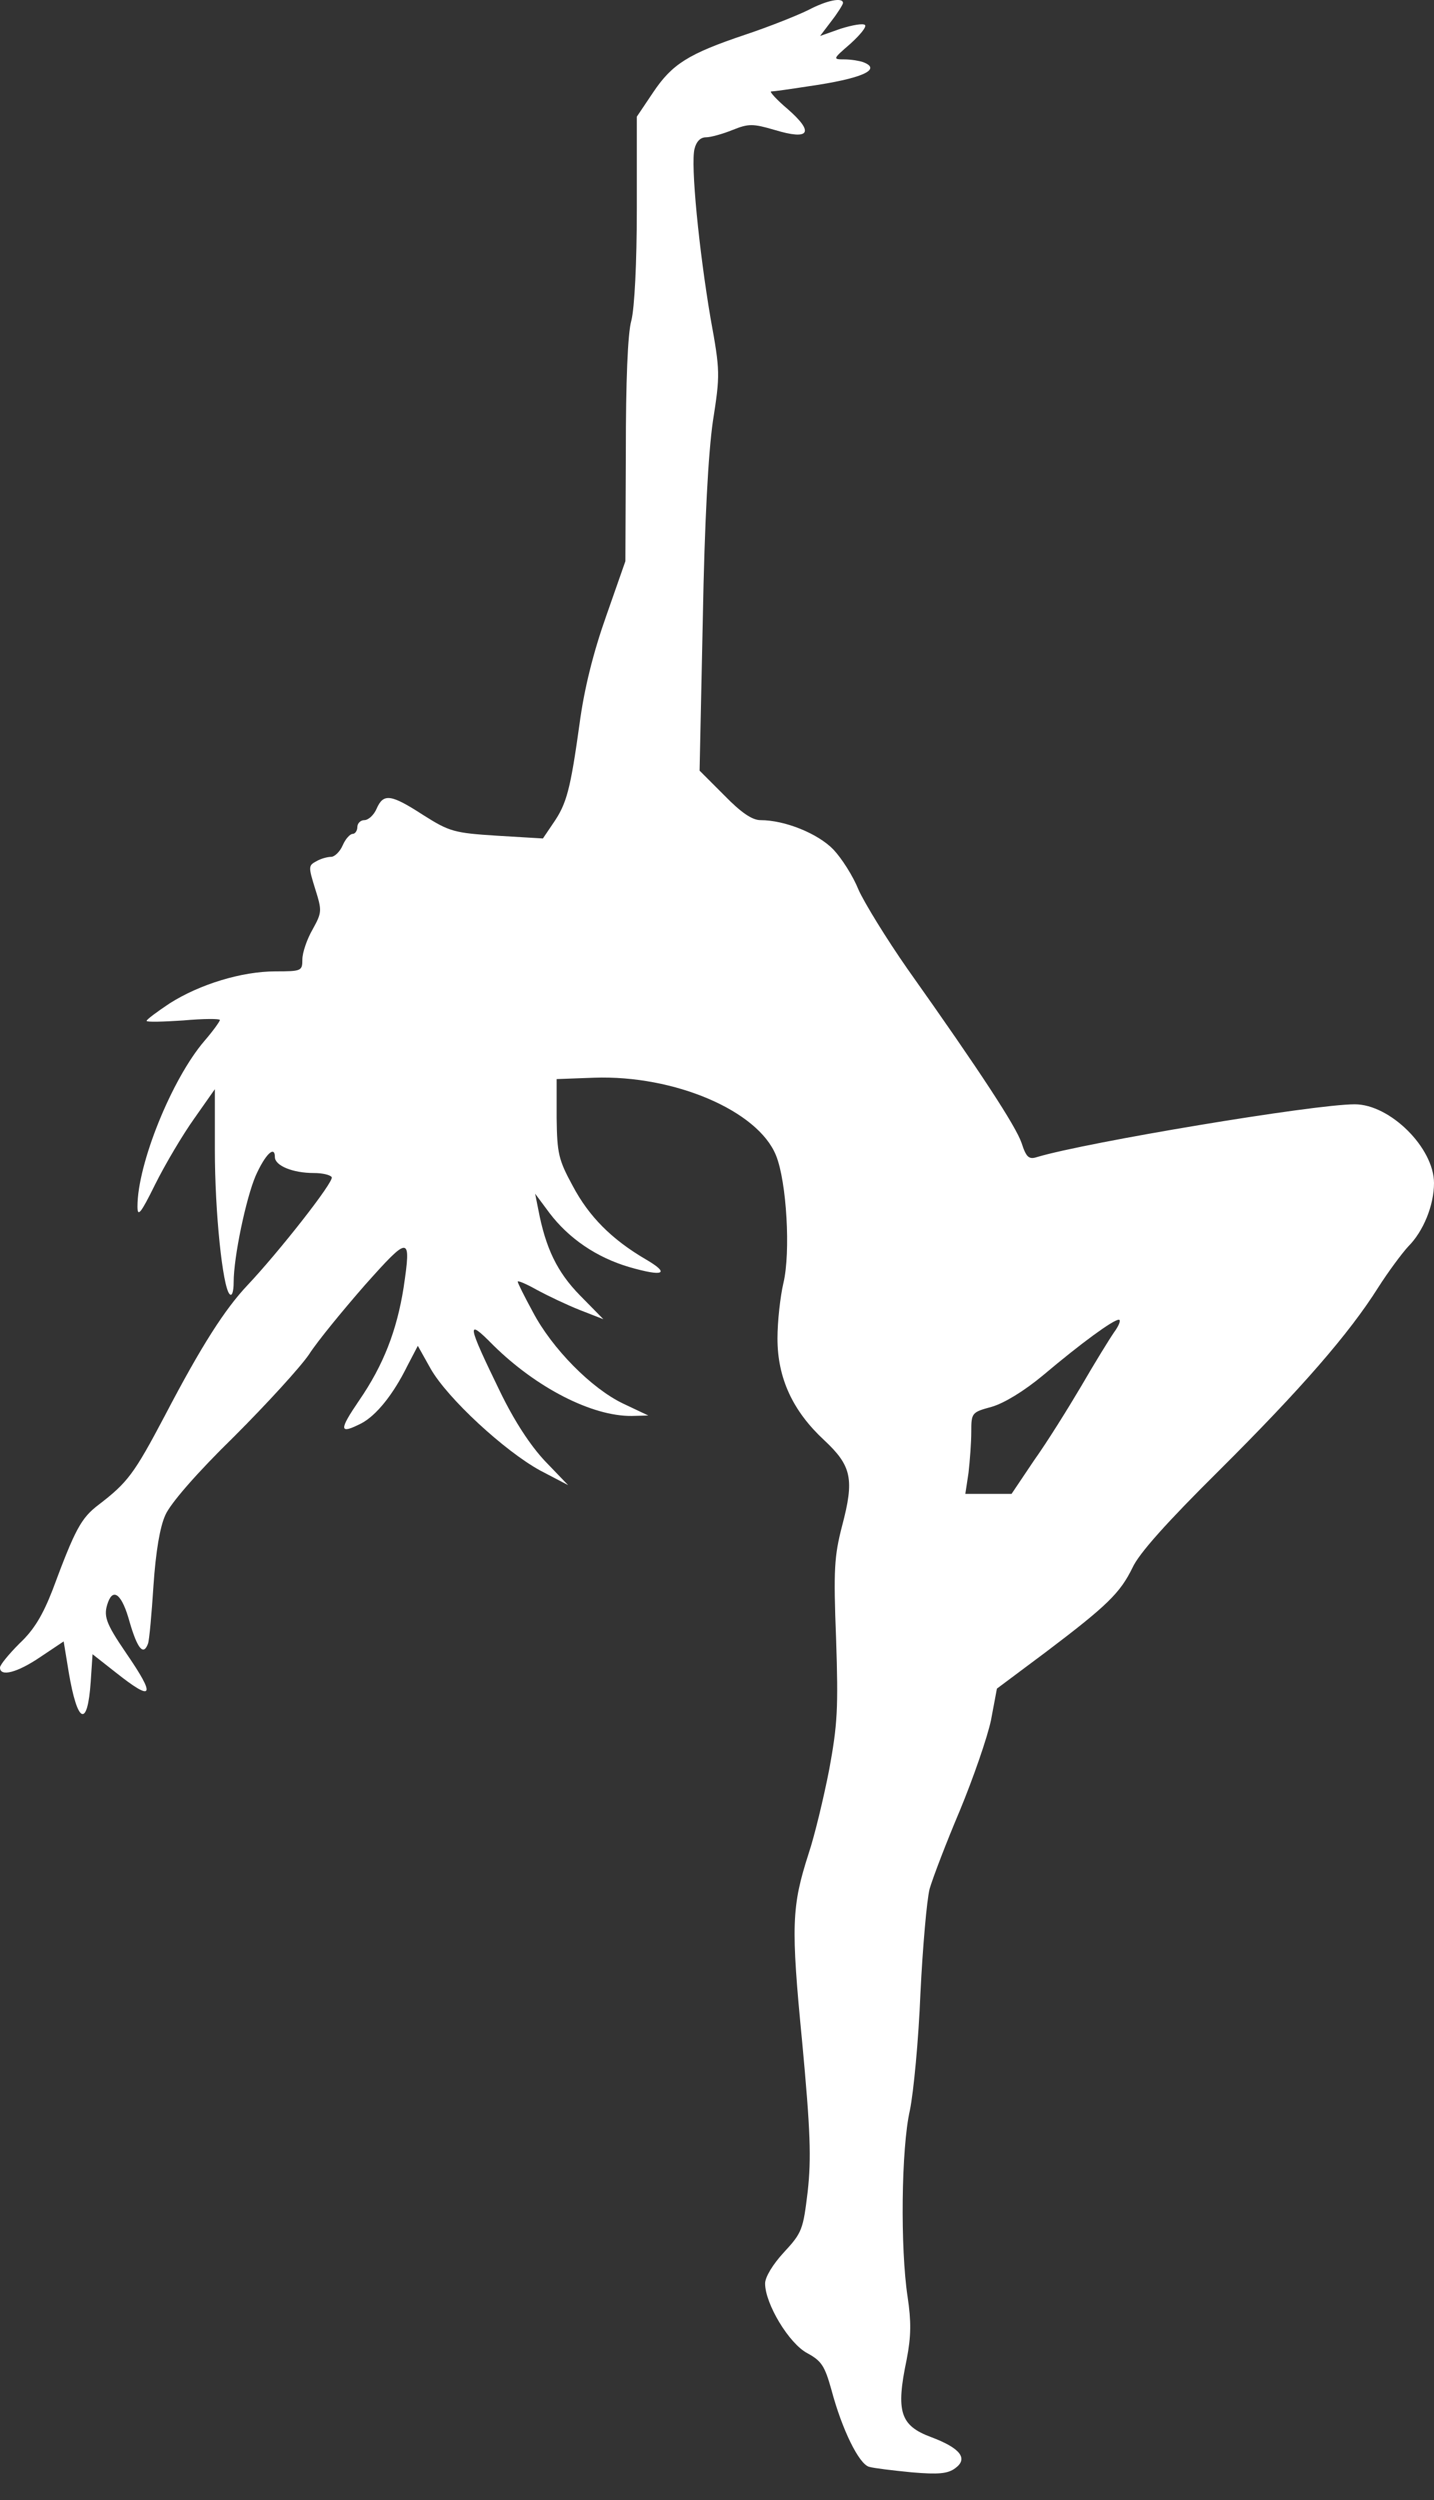 <svg width="35" height="61" viewBox="0 0 35 61" fill="none" xmlns="http://www.w3.org/2000/svg">
<rect x="0" y="0" width="35" height="61" fill="#333333" stroke="none"/>
<path d="M19.736 0.241C19.49 0.364 18.797 0.644 18.193 0.845C16.796 1.315 16.404 1.561 15.934 2.265L15.543 2.847V5.083C15.543 6.425 15.487 7.521 15.409 7.823C15.319 8.136 15.275 9.332 15.275 11.009L15.264 13.693L14.794 15.035C14.481 15.918 14.257 16.813 14.145 17.663C13.922 19.262 13.832 19.608 13.508 20.078L13.251 20.458L12.133 20.391C11.082 20.324 10.97 20.291 10.332 19.888C9.538 19.374 9.359 19.351 9.192 19.732C9.125 19.888 8.99 20.011 8.89 20.011C8.8 20.011 8.722 20.089 8.722 20.179C8.722 20.268 8.666 20.346 8.61 20.346C8.543 20.346 8.431 20.47 8.364 20.626C8.297 20.783 8.163 20.906 8.085 20.906C7.995 20.906 7.827 20.95 7.716 21.017C7.526 21.118 7.526 21.152 7.693 21.688C7.861 22.225 7.861 22.259 7.626 22.684C7.492 22.918 7.38 23.243 7.38 23.41C7.38 23.69 7.358 23.701 6.72 23.701C5.904 23.701 4.875 24.014 4.137 24.484C3.835 24.685 3.578 24.875 3.578 24.909C3.578 24.942 3.981 24.931 4.473 24.898C4.965 24.853 5.367 24.853 5.367 24.887C5.367 24.92 5.2 25.155 4.987 25.401C4.193 26.329 3.355 28.398 3.355 29.438C3.355 29.706 3.433 29.616 3.791 28.89C4.037 28.398 4.462 27.682 4.741 27.291L5.244 26.575V28.051C5.244 29.594 5.434 31.394 5.602 31.573C5.658 31.64 5.703 31.529 5.703 31.283C5.703 30.668 6.005 29.236 6.24 28.688C6.474 28.163 6.709 27.939 6.709 28.23C6.709 28.442 7.145 28.621 7.66 28.621C7.872 28.621 8.062 28.666 8.096 28.722C8.163 28.823 6.799 30.556 6.038 31.361C5.49 31.942 4.92 32.826 4.026 34.537C3.276 35.957 3.12 36.169 2.404 36.717C1.979 37.041 1.834 37.31 1.286 38.786C1.051 39.39 0.839 39.759 0.481 40.094C0.224 40.351 0 40.62 0 40.687C0 40.922 0.425 40.81 0.984 40.43L1.554 40.049L1.677 40.799C1.89 42.062 2.136 42.174 2.214 41.033L2.259 40.362L2.829 40.81C3.746 41.537 3.813 41.402 3.075 40.329C2.572 39.591 2.516 39.423 2.639 39.088C2.773 38.73 2.986 38.92 3.165 39.58C3.355 40.228 3.5 40.407 3.612 40.105C3.645 40.016 3.701 39.379 3.746 38.685C3.802 37.858 3.903 37.254 4.037 36.963C4.16 36.684 4.797 35.946 5.714 35.051C6.519 34.246 7.347 33.34 7.548 33.038C7.749 32.725 8.364 31.976 8.901 31.361C9.997 30.131 10.041 30.131 9.851 31.417C9.684 32.468 9.359 33.307 8.767 34.168C8.264 34.906 8.275 35.006 8.823 34.727C9.181 34.537 9.594 34.033 9.941 33.329L10.198 32.837L10.511 33.396C10.925 34.123 12.323 35.409 13.184 35.879L13.866 36.236L13.307 35.655C12.949 35.275 12.557 34.682 12.2 33.944C11.395 32.289 11.372 32.144 12.032 32.815C13.083 33.855 14.447 34.559 15.42 34.548L15.823 34.537L15.208 34.246C14.436 33.877 13.474 32.904 13.005 32.01C12.803 31.64 12.636 31.305 12.636 31.271C12.636 31.238 12.848 31.327 13.105 31.473C13.374 31.618 13.844 31.842 14.156 31.965L14.727 32.188L14.156 31.607C13.597 31.037 13.318 30.455 13.139 29.516L13.061 29.125L13.418 29.605C13.888 30.22 14.559 30.679 15.353 30.914C16.203 31.16 16.371 31.081 15.756 30.724C14.917 30.232 14.369 29.672 13.978 28.934C13.631 28.297 13.597 28.14 13.586 27.279V26.329L14.503 26.295C16.46 26.228 18.506 27.101 18.942 28.196C19.2 28.834 19.3 30.556 19.121 31.305C19.043 31.64 18.976 32.244 18.976 32.658C18.976 33.62 19.345 34.425 20.117 35.14C20.788 35.767 20.855 36.091 20.553 37.231C20.363 37.969 20.34 38.294 20.407 39.993C20.463 41.682 20.441 42.073 20.24 43.169C20.105 43.862 19.882 44.791 19.736 45.227C19.323 46.513 19.3 46.971 19.58 49.834C19.781 52.003 19.803 52.663 19.714 53.468C19.602 54.396 19.58 54.474 19.133 54.955C18.864 55.246 18.674 55.559 18.674 55.715C18.674 56.208 19.256 57.18 19.703 57.415C20.049 57.605 20.128 57.717 20.296 58.321C20.553 59.283 20.966 60.121 21.212 60.188C21.324 60.222 21.794 60.278 22.252 60.323C22.912 60.379 23.136 60.356 23.315 60.222C23.639 59.987 23.438 59.73 22.722 59.462C21.973 59.182 21.861 58.846 22.129 57.572C22.241 56.99 22.241 56.644 22.152 56.04C21.973 54.866 21.995 52.417 22.208 51.489C22.297 51.053 22.42 49.778 22.465 48.637C22.521 47.497 22.621 46.356 22.689 46.088C22.767 45.819 23.091 44.969 23.427 44.176C23.751 43.393 24.097 42.398 24.187 41.973L24.332 41.201L25.529 40.307C27.038 39.166 27.34 38.864 27.642 38.249C27.799 37.902 28.492 37.131 29.744 35.89C31.768 33.877 32.931 32.535 33.636 31.417C33.893 31.014 34.228 30.567 34.374 30.41C34.743 30.041 35 29.404 35 28.867C35 28.006 33.926 26.944 33.066 26.944C32.059 26.944 26.513 27.872 25.316 28.23C25.115 28.297 25.048 28.241 24.936 27.894C24.802 27.492 23.952 26.184 22.152 23.645C21.637 22.907 21.101 22.035 20.955 21.711C20.821 21.375 20.541 20.939 20.34 20.727C19.96 20.335 19.155 20.011 18.562 20.011C18.361 20.011 18.093 19.832 17.679 19.407L17.075 18.803L17.153 15.124C17.198 12.676 17.288 11.065 17.399 10.283C17.578 9.142 17.578 9.053 17.343 7.767C17.064 6.123 16.851 4.009 16.952 3.629C16.997 3.45 17.097 3.35 17.232 3.35C17.343 3.35 17.634 3.271 17.88 3.171C18.272 3.014 18.372 3.014 18.909 3.171C19.759 3.428 19.882 3.238 19.233 2.668C18.954 2.433 18.775 2.232 18.82 2.232C18.875 2.232 19.278 2.176 19.714 2.108C21.045 1.918 21.537 1.695 21.067 1.516C20.966 1.482 20.765 1.449 20.609 1.449C20.318 1.449 20.329 1.438 20.754 1.069C20.989 0.856 21.157 0.655 21.112 0.61C21.067 0.565 20.81 0.61 20.519 0.7L20.016 0.878L20.296 0.509C20.452 0.308 20.575 0.107 20.575 0.073C20.575 -0.072 20.184 0.006 19.736 0.241ZM27.195 32.502C27.072 32.68 26.714 33.262 26.39 33.821C26.066 34.369 25.551 35.196 25.238 35.633L24.69 36.449H24.12H23.561L23.639 35.934C23.672 35.644 23.706 35.196 23.706 34.939C23.706 34.469 23.717 34.458 24.209 34.324C24.511 34.235 24.992 33.944 25.462 33.553C26.39 32.77 27.172 32.2 27.307 32.2C27.363 32.2 27.318 32.334 27.195 32.502Z" fill="white"/>
</svg>
